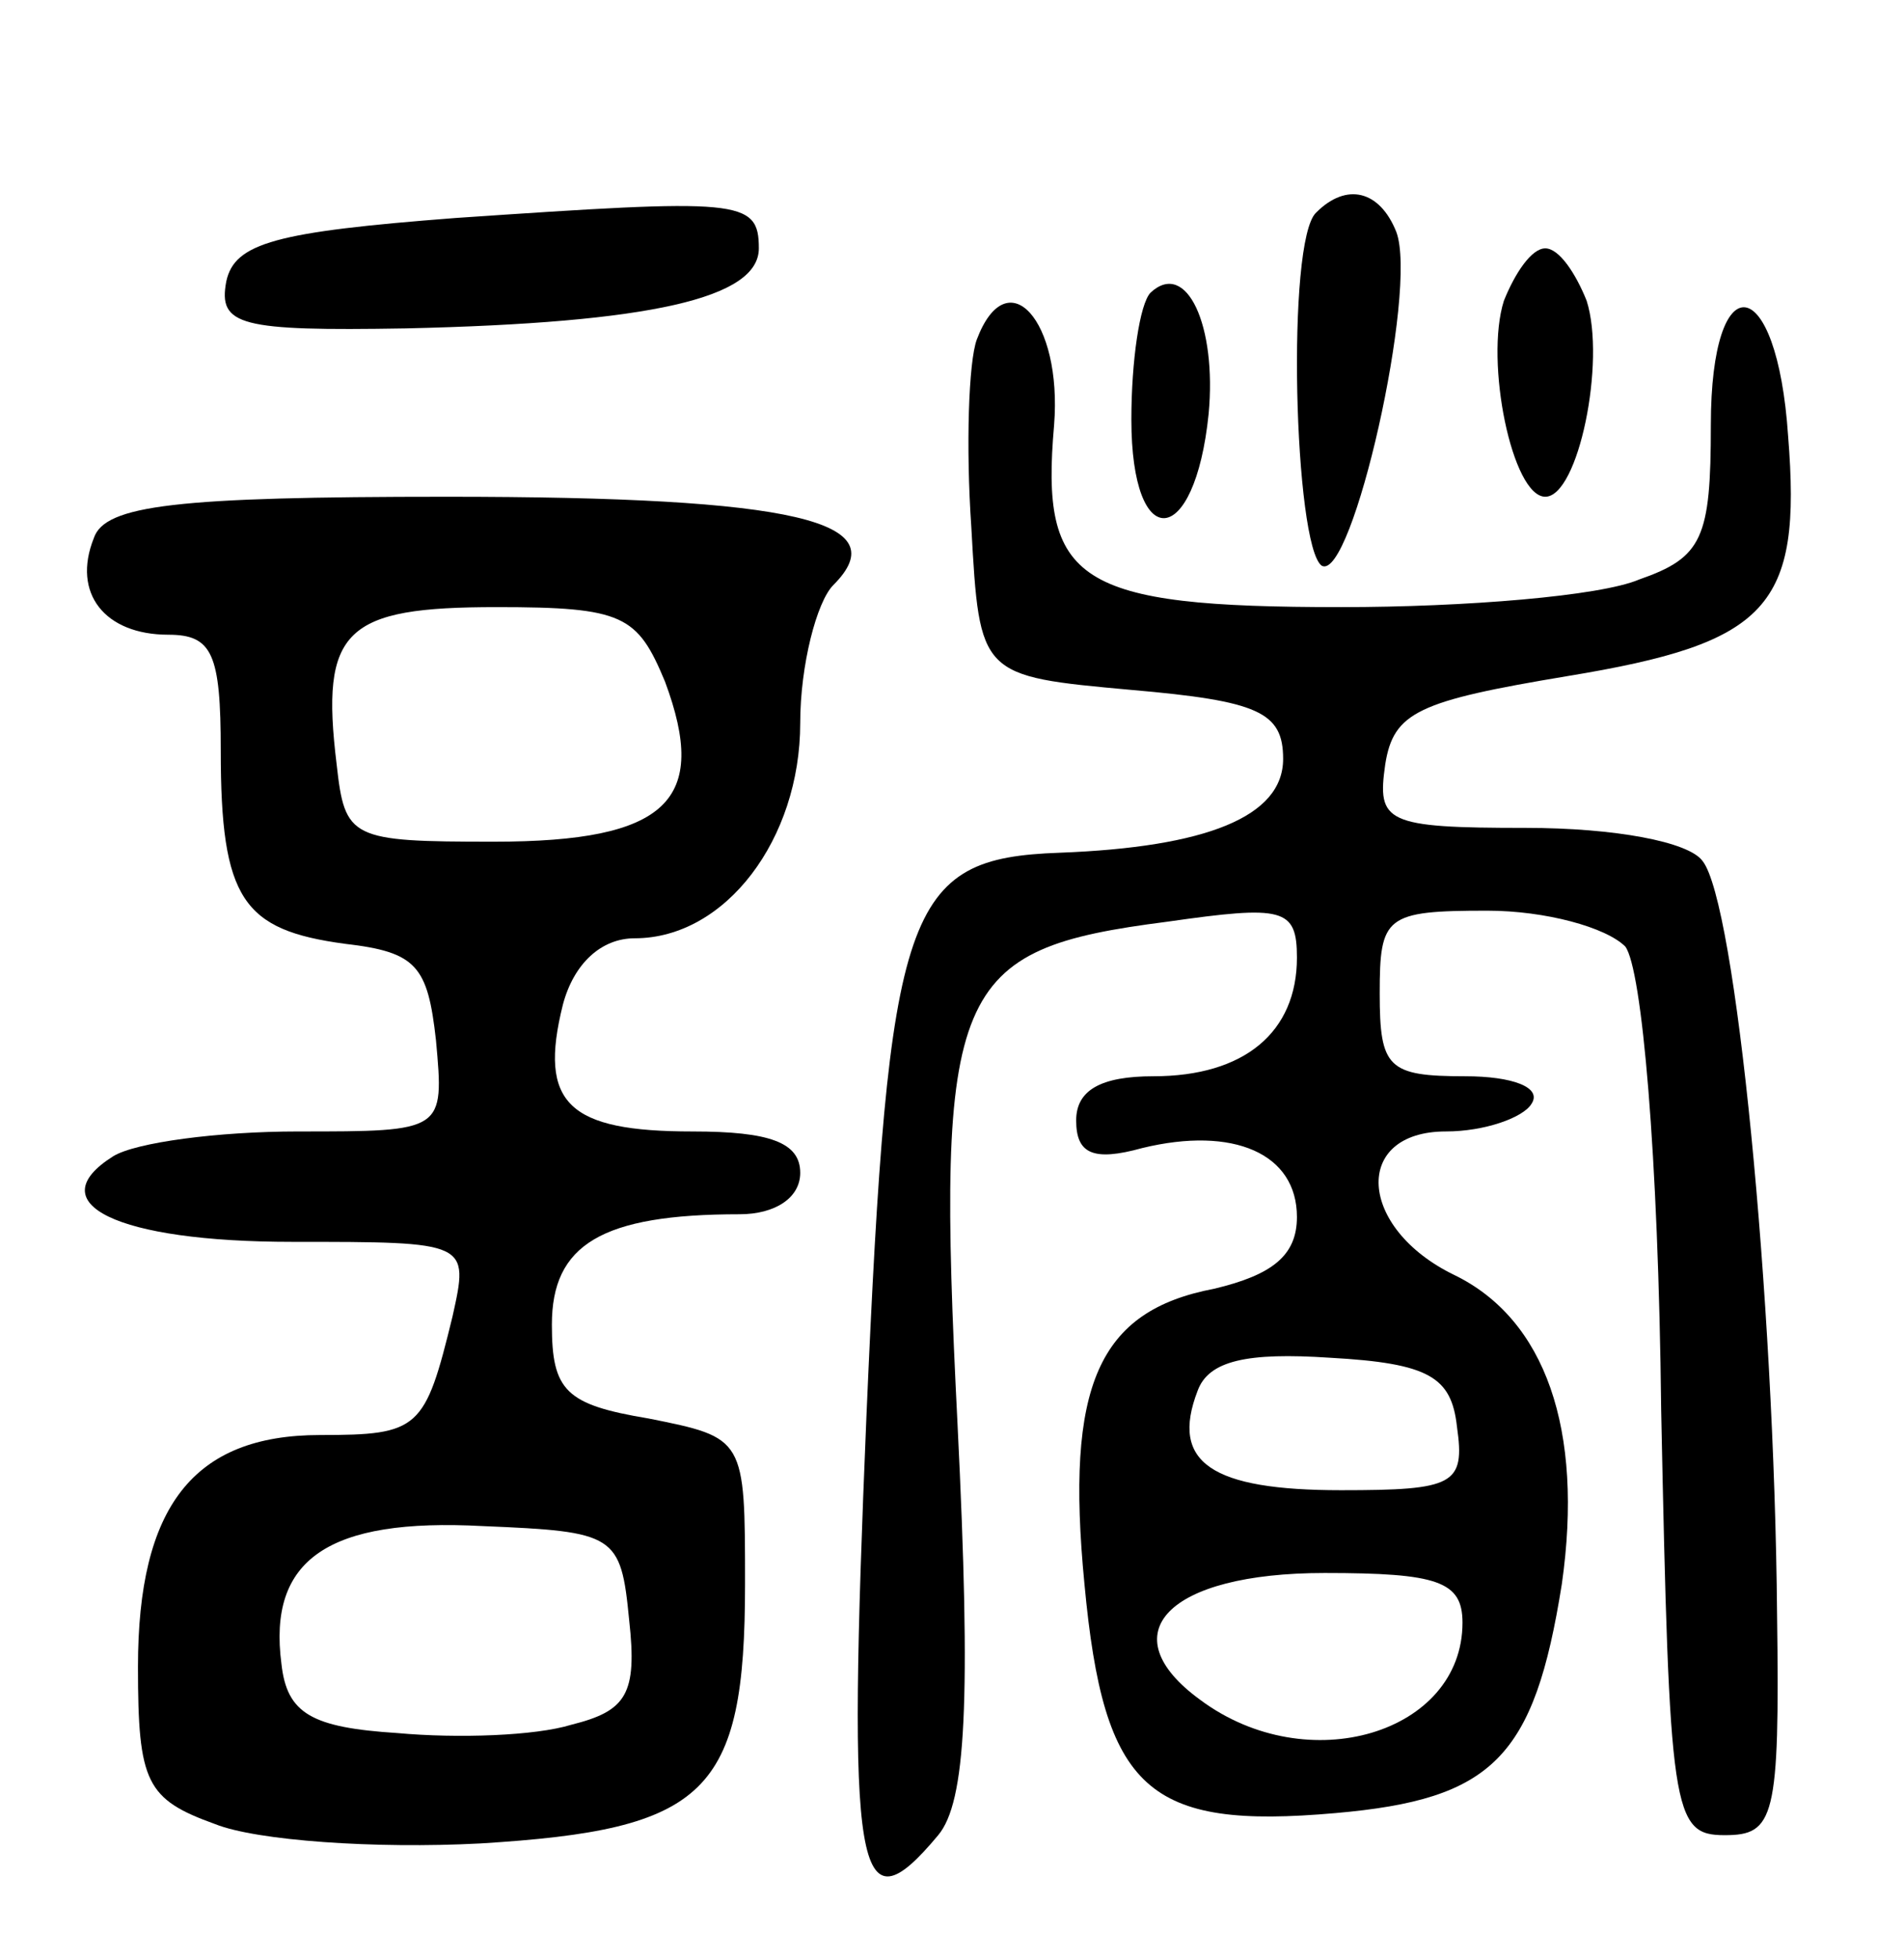 <svg version="1.0" xmlns="http://www.w3.org/2000/svg"
 width="69pt" height="71pt" viewBox="0 0 69 71"
 preserveAspectRatio="xMidYMid meet">
<g transform="translate(0,71) scale(0.1,-0.1)"
fill="#000000" stroke="none">
<path d="M165 631 c-65 -5 -80 -9 -83 -23 -3 -16 5 -18 65 -17 89 2 128 11
128 29 0 18 -7 18 -110 11z"/>
<path d="M477 633 c-11 -10 -8 -121 2 -128 11 -6 35 100 27 121 -6 15 -18 18
-29 7z"/>
<path d="M545 601 c-7 -22 3 -71 15 -71 12 0 22 49 15 71 -4 10 -10 19 -15 19
-5 0 -11 -9 -15 -19z"/>
<path d="M417 604 c-4 -4 -7 -25 -7 -46 0 -49 23 -47 28 2 3 32 -8 56 -21 44z"/>
<path d="M354 587 c-3 -8 -4 -39 -2 -68 3 -54 3 -54 58 -59 46 -4 55 -8 55
-25 0 -21 -28 -32 -81 -34 -56 -2 -62 -19 -70 -204 -7 -167 -4 -188 26 -152
10 12 12 48 7 149 -8 159 -2 172 76 182 42 6 47 5 47 -13 0 -27 -19 -43 -52
-43 -19 0 -28 -5 -28 -16 0 -12 6 -15 24 -10 33 8 56 -2 56 -25 0 -14 -9 -21
-30 -26 -42 -8 -54 -35 -47 -107 7 -75 23 -89 91 -83 57 5 72 20 82 83 8 56
-6 96 -39 112 -35 17 -37 52 -3 52 14 0 28 5 31 10 4 6 -7 10 -24 10 -28 0
-31 3 -31 30 0 28 2 30 39 30 21 0 43 -6 50 -13 6 -8 12 -75 13 -168 3 -146 4
-154 23 -154 18 0 20 6 19 80 -1 115 -15 258 -27 273 -5 7 -32 12 -64 12 -51
0 -54 2 -51 23 3 19 12 23 66 32 73 12 85 25 80 87 -4 60 -28 63 -28 4 0 -41
-3 -48 -26 -56 -14 -6 -63 -10 -108 -10 -96 0 -109 9 -104 66 3 38 -17 60 -28
31z m174 -394 c3 -21 -1 -23 -42 -23 -47 0 -62 10 -52 36 4 11 18 14 48 12 36
-2 44 -7 46 -25z m2 -71 c0 -40 -56 -57 -95 -28 -33 24 -12 46 45 46 41 0 50
-3 50 -18z"/>
<path d="M34 515 c-8 -20 4 -35 27 -35 16 0 19 -7 19 -42 0 -54 8 -65 45 -70
26 -3 30 -8 33 -35 3 -33 3 -33 -50 -33 -29 0 -59 -4 -67 -9 -27 -17 1 -31 65
-31 64 0 64 0 58 -27 -10 -41 -12 -43 -48 -43 -46 0 -66 -26 -66 -84 0 -42 3
-48 28 -57 15 -6 58 -9 96 -7 82 5 96 18 96 94 0 53 0 53 -35 60 -30 5 -35 10
-35 34 0 29 18 40 68 40 13 0 22 6 22 15 0 11 -11 15 -39 15 -45 0 -56 10 -47
46 4 15 14 24 26 24 33 0 60 36 60 78 0 21 6 44 12 50 23 23 -13 32 -140 32
-98 0 -124 -3 -128 -15z m207 -52 c16 -43 1 -58 -62 -58 -52 0 -54 1 -57 28
-6 49 3 57 58 57 46 0 51 -3 61 -27z m-13 -340 c3 -27 -1 -33 -21 -38 -13 -4
-41 -5 -63 -3 -31 2 -40 7 -42 25 -5 38 17 53 73 50 48 -2 50 -3 53 -34z"/>
</g>
</svg>
